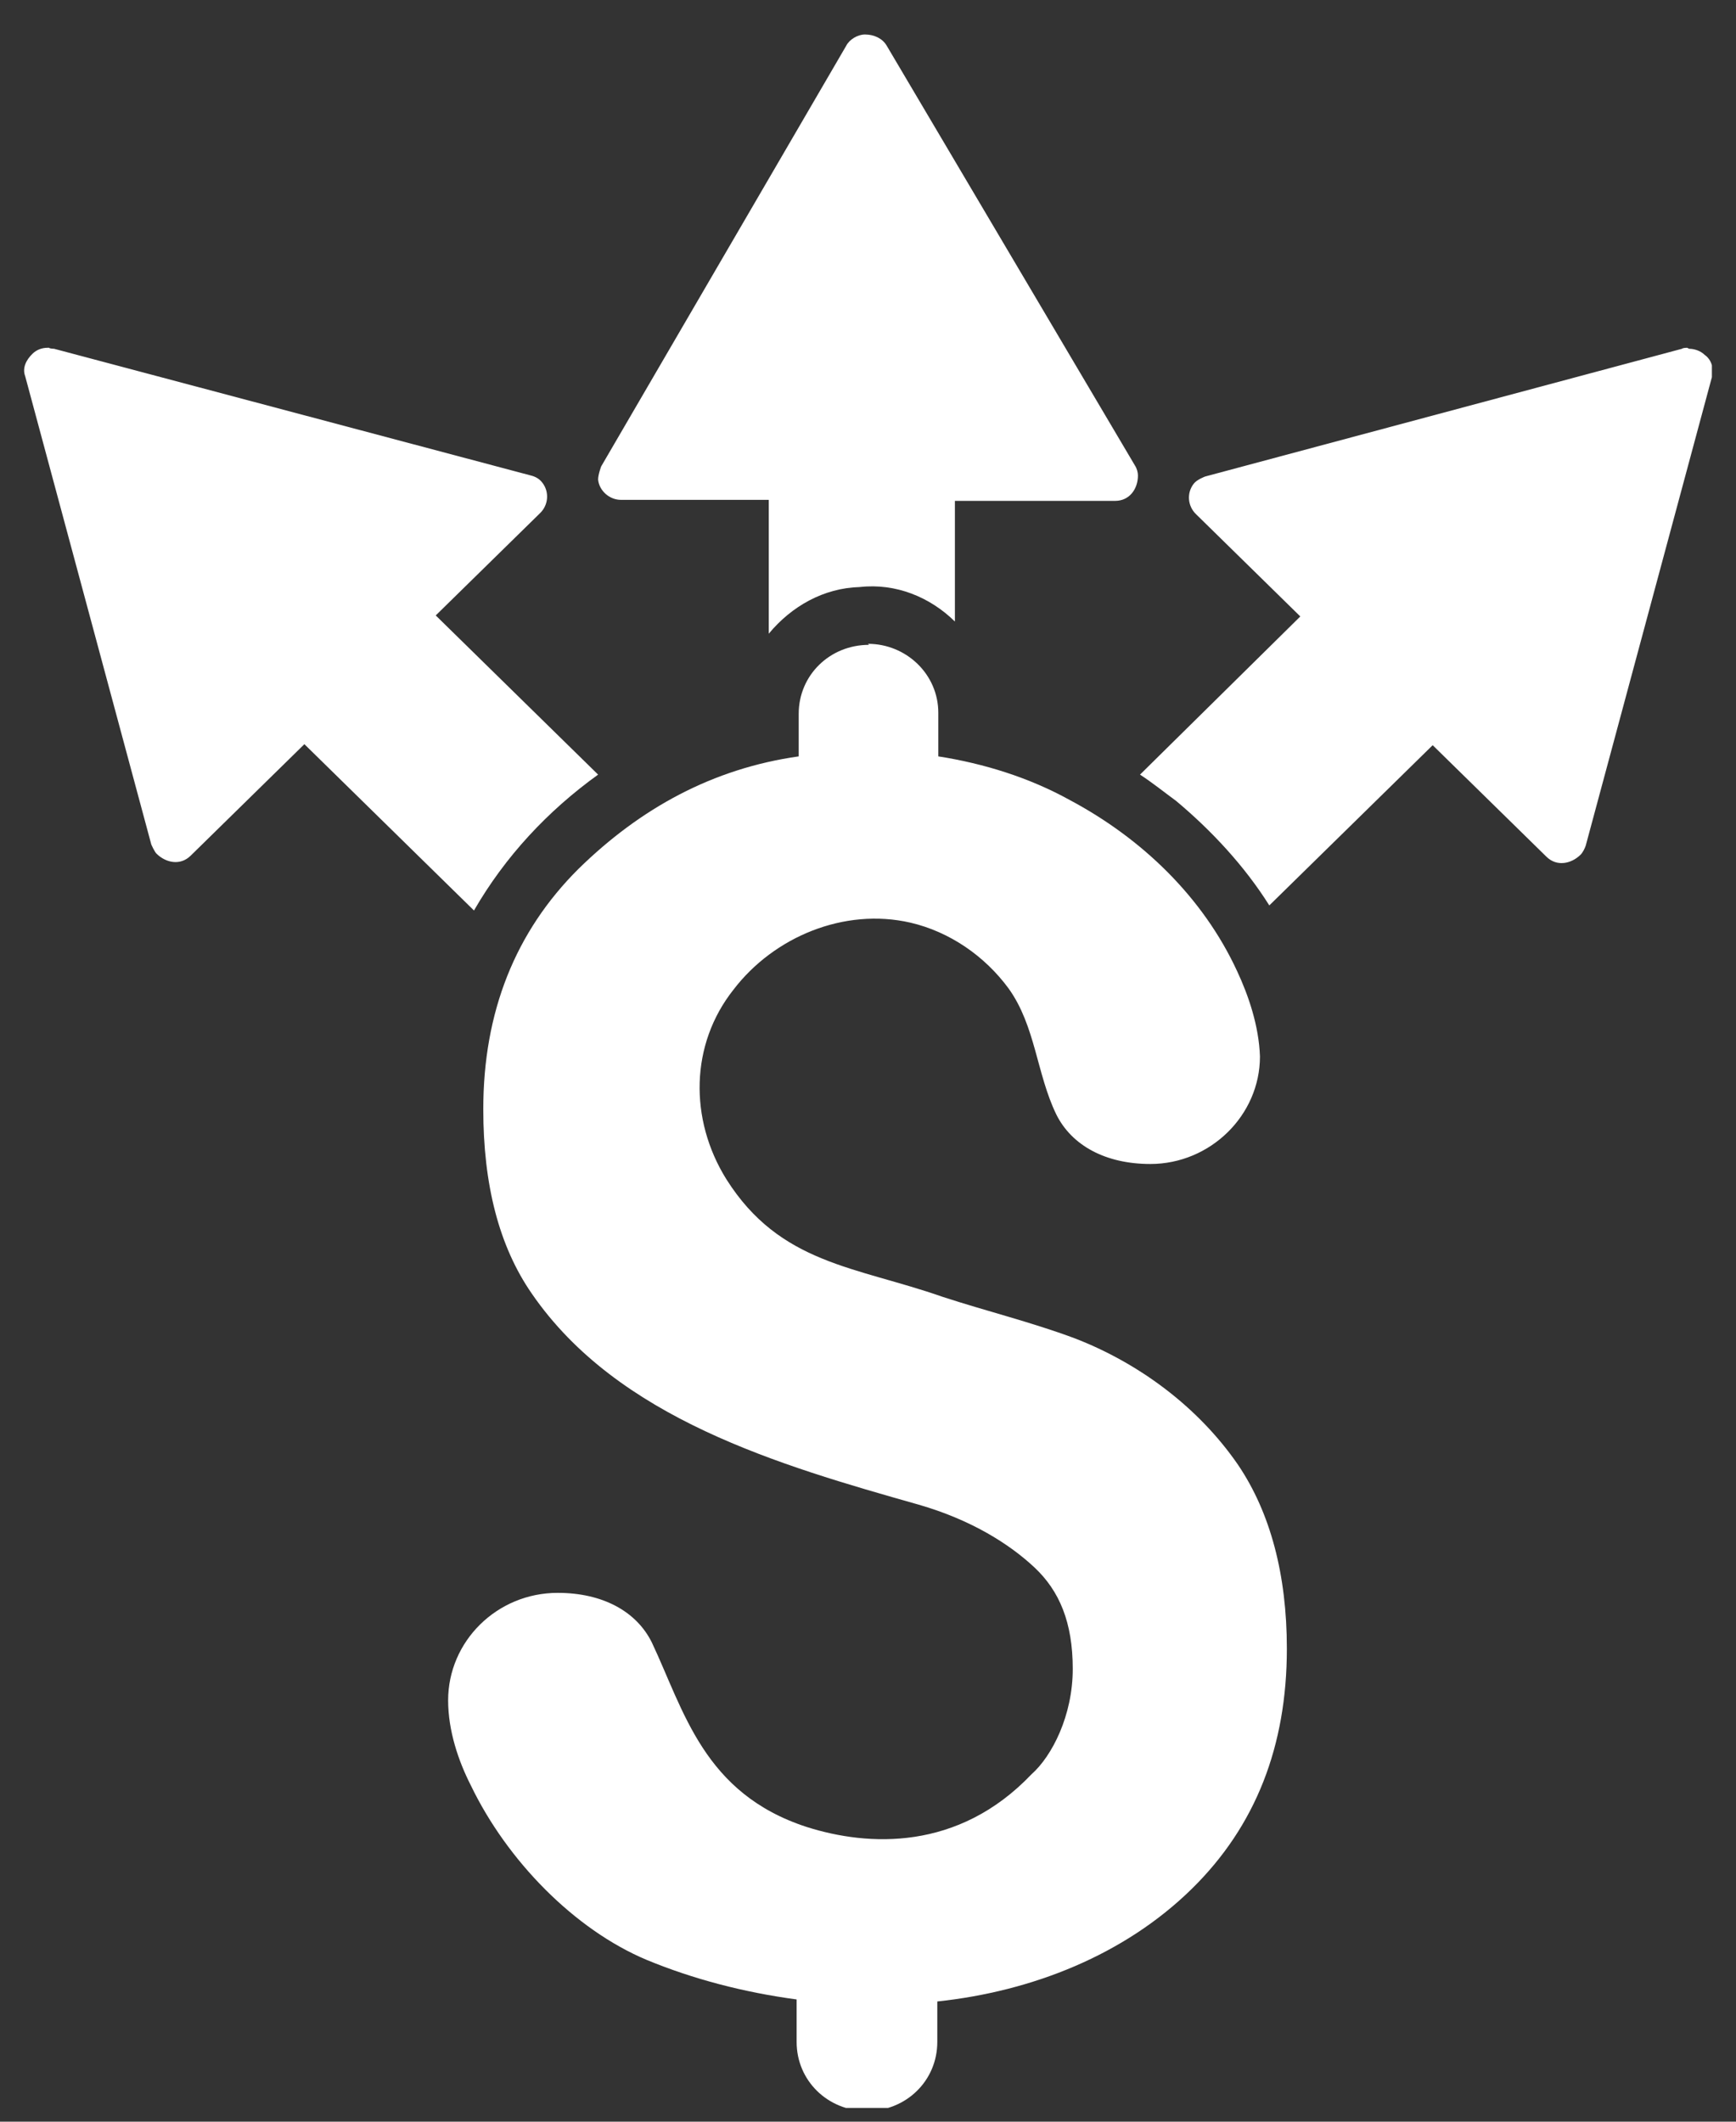 <svg width="36" height="44" viewBox="0 0 36 44" fill="none" xmlns="http://www.w3.org/2000/svg">
<rect x="0" y="0" width="36" height="44" fill="#333333" stroke="none"/>
<g clip-path="url(#clip0_27_378)">
<path d="M18 13.352C18.794 13.352 19.458 13.983 19.458 14.782V15.686C20.402 15.833 21.346 16.127 22.182 16.59C23.683 17.389 24.948 18.608 25.656 20.143C25.892 20.648 26.107 21.279 26.128 21.91C26.128 23.129 25.099 24.139 23.855 24.139C22.933 24.139 22.225 23.76 21.903 23.108C21.496 22.267 21.474 21.279 20.917 20.501C20.423 19.828 19.694 19.323 18.879 19.134C17.507 18.819 16.048 19.429 15.212 20.522C14.311 21.657 14.29 23.213 15.062 24.454C16.177 26.22 17.743 26.262 19.544 26.893C20.445 27.188 21.389 27.419 22.289 27.755C23.597 28.26 24.841 29.164 25.678 30.384C26.343 31.372 26.686 32.654 26.686 34.19C26.686 36.208 26.042 37.869 24.713 39.173C23.319 40.54 21.41 41.297 19.437 41.507V42.348C19.437 43.147 18.794 43.778 17.979 43.778C17.164 43.778 16.52 43.147 16.52 42.348V41.465C15.427 41.318 14.376 41.044 13.411 40.645C11.909 40.014 10.515 38.584 9.765 37.028C9.507 36.523 9.293 35.893 9.293 35.262C9.293 34.042 10.301 33.033 11.566 33.033C12.488 33.033 13.196 33.411 13.518 34.063C14.183 35.472 14.59 37.196 16.735 37.89C18 38.29 19.866 38.395 21.389 36.797C21.817 36.418 22.246 35.577 22.246 34.61C22.246 33.643 21.968 32.991 21.453 32.507C20.938 32.024 20.145 31.519 19.051 31.204C16.156 30.384 12.81 29.416 11.03 26.83C10.344 25.842 10.022 24.559 10.022 23.003C10.022 20.985 10.687 19.323 11.995 18.02C13.282 16.758 14.783 15.938 16.563 15.686V14.803C16.563 14.004 17.206 13.373 18.021 13.373L18 13.352Z" fill="white"/>
<path d="M17.936 0.715C17.786 0.715 17.614 0.82 17.55 0.946L12.467 9.672C12.467 9.672 12.403 9.84 12.403 9.945C12.425 10.177 12.639 10.366 12.875 10.366H15.942V13.142C16.413 12.574 17.078 12.195 17.829 12.174C18.579 12.09 19.287 12.384 19.802 12.889V10.387H23.126C23.426 10.387 23.598 10.135 23.598 9.861C23.598 9.798 23.576 9.714 23.534 9.651L18.387 0.946C18.301 0.799 18.129 0.715 17.936 0.715ZM0.994 7.212C0.865 7.212 0.758 7.254 0.672 7.338C0.543 7.464 0.458 7.632 0.522 7.801L3.138 17.515C3.138 17.515 3.203 17.662 3.246 17.704C3.439 17.894 3.739 17.957 3.953 17.746L6.312 15.433L9.829 18.882C10.473 17.767 11.352 16.821 12.403 16.064L9.036 12.763L11.202 10.639C11.374 10.471 11.395 10.198 11.245 10.008C11.181 9.924 11.095 9.882 11.009 9.861L1.122 7.233C1.122 7.233 1.037 7.233 1.015 7.212H0.994ZM34.986 7.212C34.986 7.212 34.9 7.212 34.879 7.233L24.992 9.882C24.992 9.882 24.82 9.945 24.756 10.03C24.606 10.219 24.627 10.492 24.799 10.66L26.965 12.784L23.641 16.064C23.898 16.232 24.134 16.422 24.391 16.611C25.12 17.221 25.807 17.957 26.322 18.777L29.71 15.454L32.069 17.767C32.283 17.978 32.584 17.915 32.777 17.725C32.82 17.683 32.863 17.599 32.884 17.536L35.5 7.822C35.543 7.653 35.5 7.464 35.35 7.359C35.264 7.275 35.136 7.233 35.029 7.233L34.986 7.212Z" fill="white"/>
</g>
<defs>
<clipPath id="clip0_27_378">
<rect width="35" height="43" fill="white" transform="translate(0.5 0.715)"/>
</clipPath>
</defs>
</svg>
